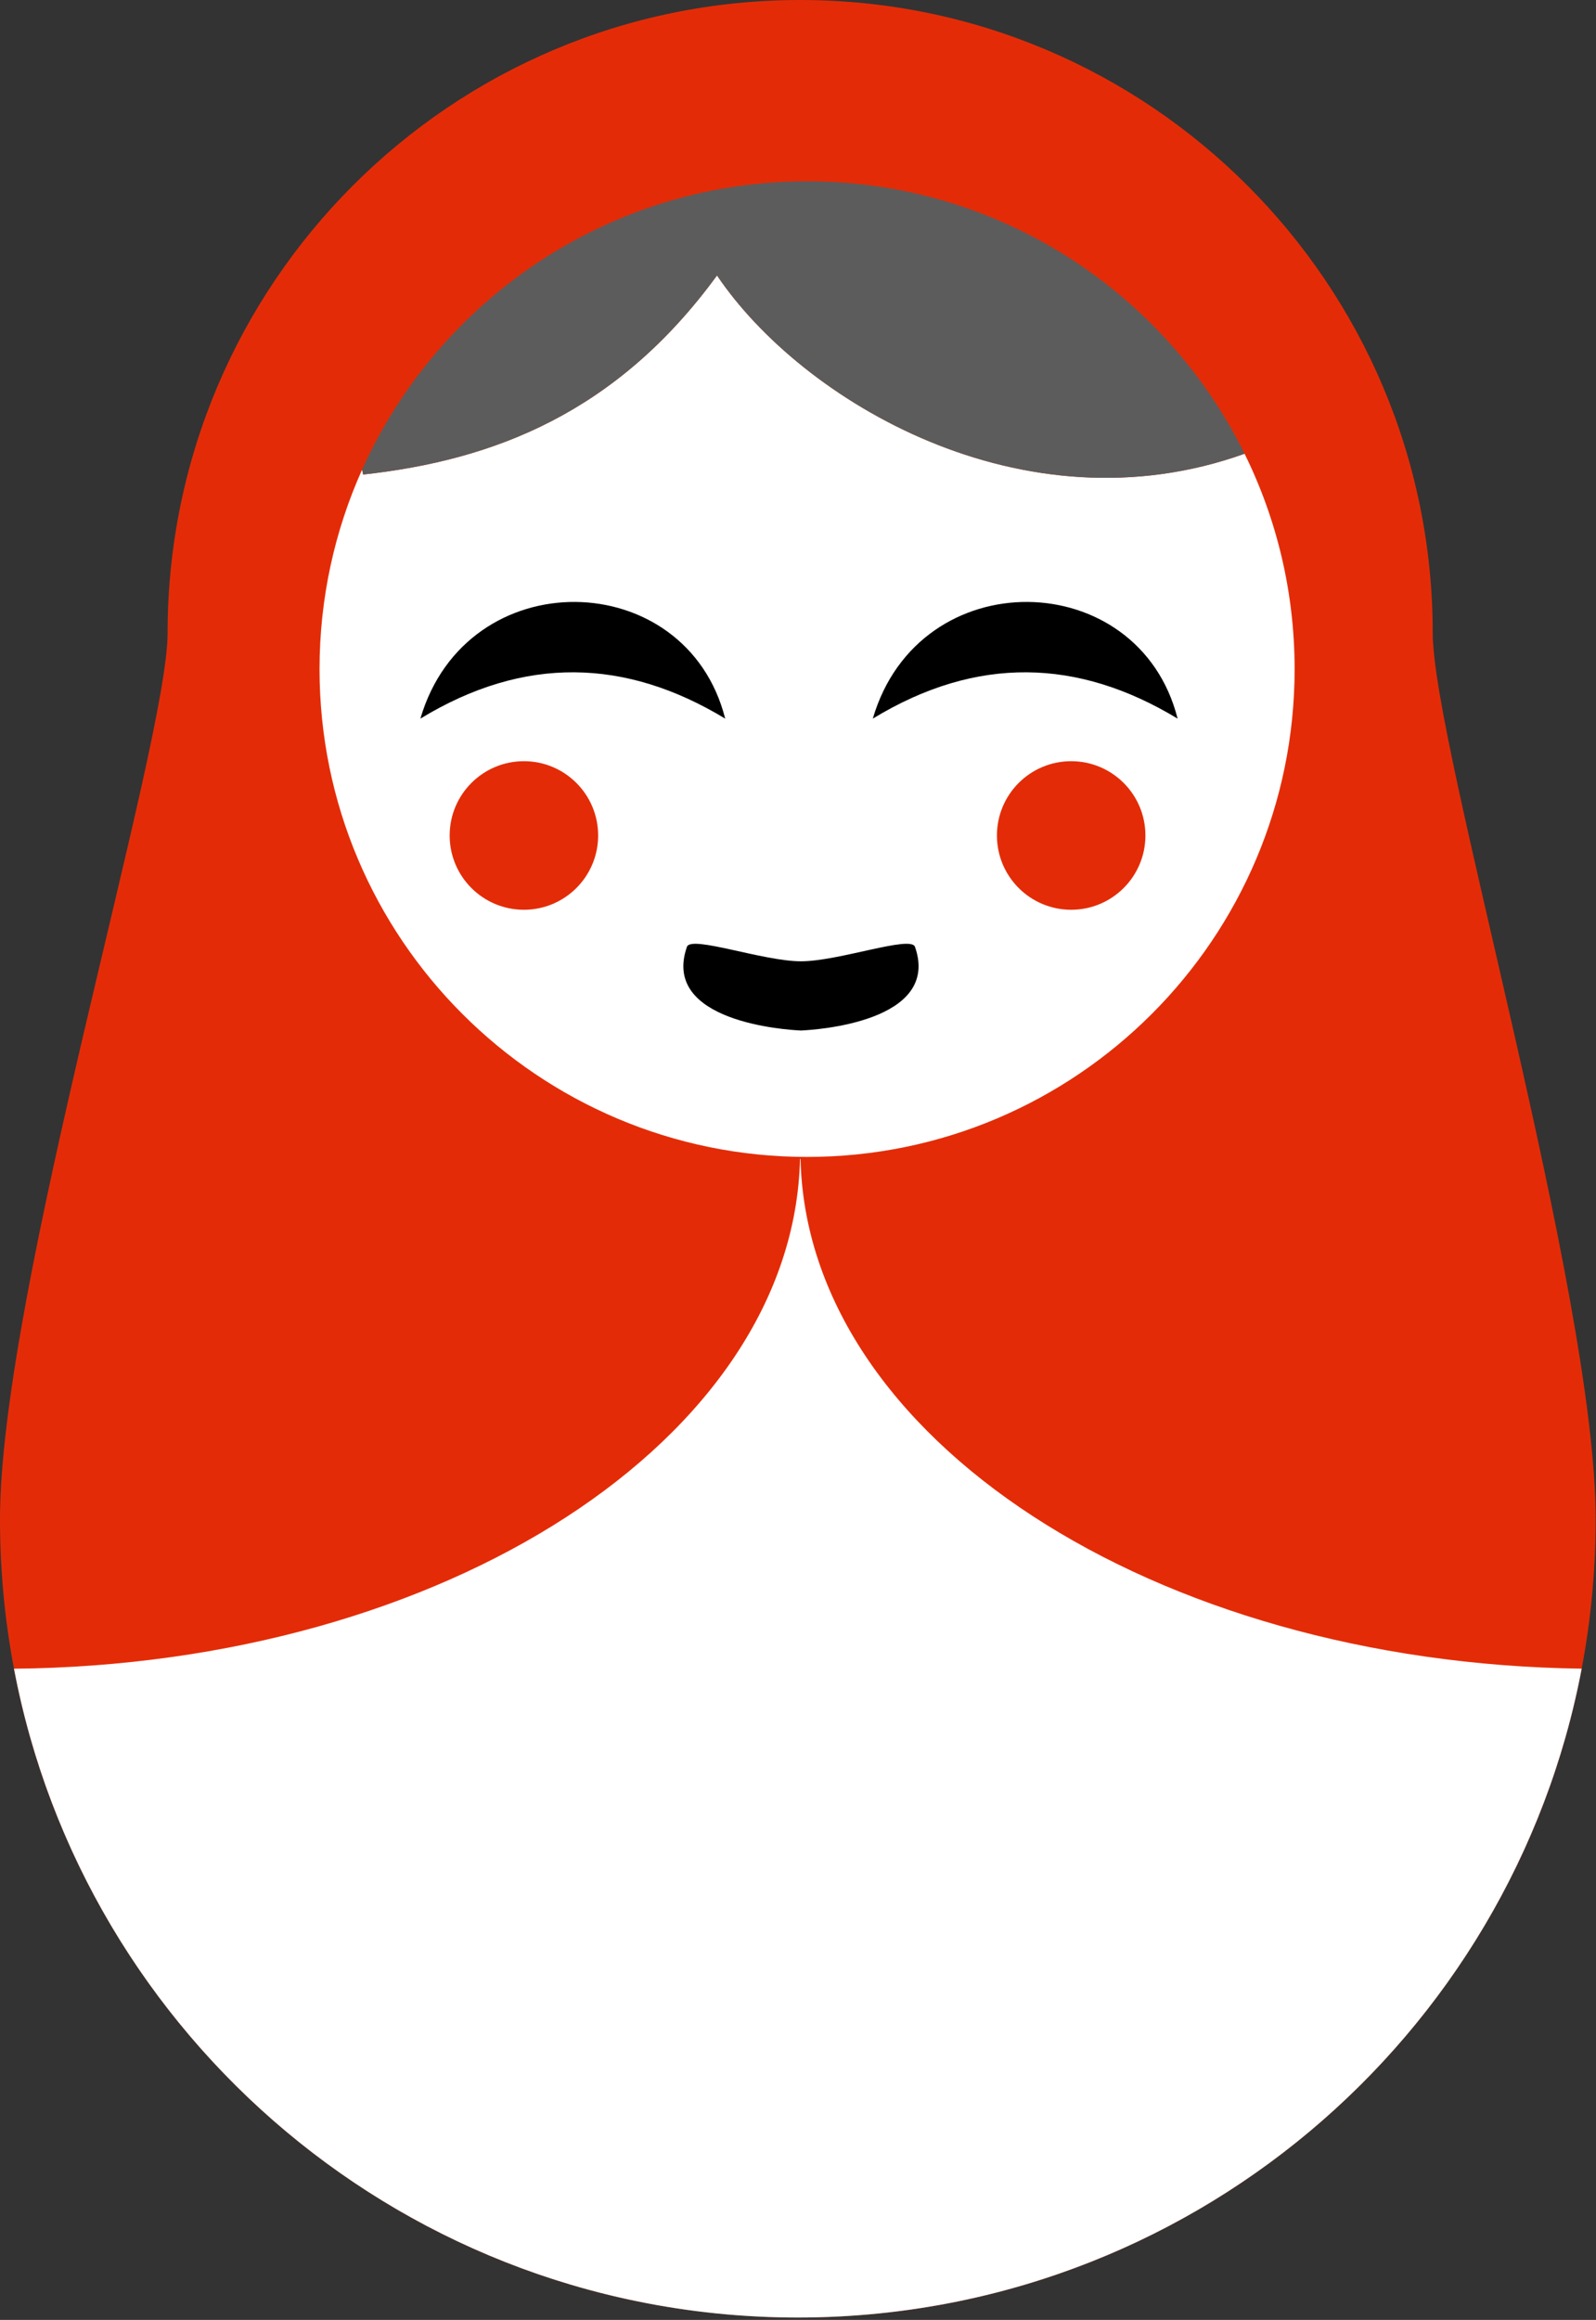 <?xml version="1.0" encoding="UTF-8" standalone="no"?>
<!DOCTYPE svg PUBLIC "-//W3C//DTD SVG 1.1//EN" "http://www.w3.org/Graphics/SVG/1.1/DTD/svg11.dtd">
<svg width="100%" height="100%" viewBox="0 0 508 738" version="1.1" xmlns="http://www.w3.org/2000/svg" xmlns:xlink="http://www.w3.org/1999/xlink" xml:space="preserve" xmlns:serif="http://www.serif.com/" style="fill-rule:evenodd;clip-rule:evenodd;stroke-linejoin:round;stroke-miterlimit:2;">
    <rect x="0" y="0" width="508" height="738" fill="#333333" stroke="none"/>
    <path d="M0,483.292C0,410.985 53.348,236.945 53.348,201.341C53.348,90.218 143.566,-0 254.689,-0C365.812,-0 456.03,90.218 456.03,201.341C456.03,237.323 507.891,411.462 507.891,483.292C507.891,623.448 394.102,737.238 253.945,737.238C113.789,737.238 0,623.448 0,483.292Z" style="fill:rgb(227,44,7);"/>
    <clipPath id="_clip1">
        <path d="M0,483.292C0,410.985 53.348,236.945 53.348,201.341C53.348,90.218 143.566,-0 254.689,-0C365.812,-0 456.03,90.218 456.03,201.341C456.03,237.323 507.891,411.462 507.891,483.292C507.891,623.448 394.102,737.238 253.945,737.238C113.789,737.238 0,623.448 0,483.292Z"/>
    </clipPath>
    <g clip-path="url(#_clip1)">
        <path d="M4.453,530.841C141.599,529.554 252.566,457.624 254.637,368.693L254.805,368.693C256.867,457.292 367.016,529.017 503.442,530.824C481.161,648.296 377.858,737.238 253.945,737.238C130.033,737.238 26.73,648.296 4.453,530.841Z" style="fill:white;"/>
        <g>
            <path d="M115.579,150.961C157.316,146.397 196.375,131.255 228.221,87.623C255.107,127.513 325.585,169.655 396.139,144.339C406.338,165.006 412.069,188.267 412.069,212.856C412.069,298.502 342.535,368.036 256.889,368.036C171.243,368.036 101.709,298.502 101.709,212.856C101.709,190.254 106.552,168.774 115.254,149.401L115.579,150.961Z" style="fill:white;"/>
            <clipPath id="_clip2">
                <path d="M115.579,150.961C157.316,146.397 196.375,131.255 228.221,87.623C255.107,127.513 325.585,169.655 396.139,144.339C406.338,165.006 412.069,188.267 412.069,212.856C412.069,298.502 342.535,368.036 256.889,368.036C171.243,368.036 101.709,298.502 101.709,212.856C101.709,190.254 106.552,168.774 115.254,149.401L115.579,150.961Z"/>
            </clipPath>
            <g clip-path="url(#_clip2)">
                <g>
                    <path d="M254.941,305.8C267.04,305.8 289.925,297.44 291.238,301.207C299.576,325.109 259.456,327.608 255.132,327.808L255.126,327.823C255.126,327.823 255.063,327.821 254.941,327.816C254.82,327.821 254.756,327.823 254.756,327.823L254.751,327.808C250.426,327.608 210.307,325.109 218.644,301.207C219.958,297.44 242.842,305.8 254.941,305.8Z"/>
                    <g>
                        <circle cx="166.755" cy="265.778" r="23.631" style="fill:rgb(227,44,7);"/>
                        <circle cx="340.95" cy="265.778" r="23.631" style="fill:rgb(227,44,7);"/>
                    </g>
                    <g>
                        <path d="M133.809,228.604C166.905,208.463 199.206,209.458 230.825,228.604C218.498,179.88 148.525,178.351 133.809,228.604Z"/>
                        <path d="M277.809,228.604C310.905,208.463 343.206,209.458 374.825,228.604C362.498,179.88 292.525,178.351 277.809,228.604Z"/>
                    </g>
                </g>
            </g>
            <path d="M115.254,149.401C139.531,95.352 193.845,57.676 256.889,57.676C317.946,57.676 370.815,93.015 396.139,144.339C325.585,169.655 255.107,127.513 228.221,87.623C196.375,131.255 157.316,146.397 115.579,150.961L115.254,149.401Z" style="fill:rgb(92,92,92);"/>
        </g>
    </g>
</svg>
